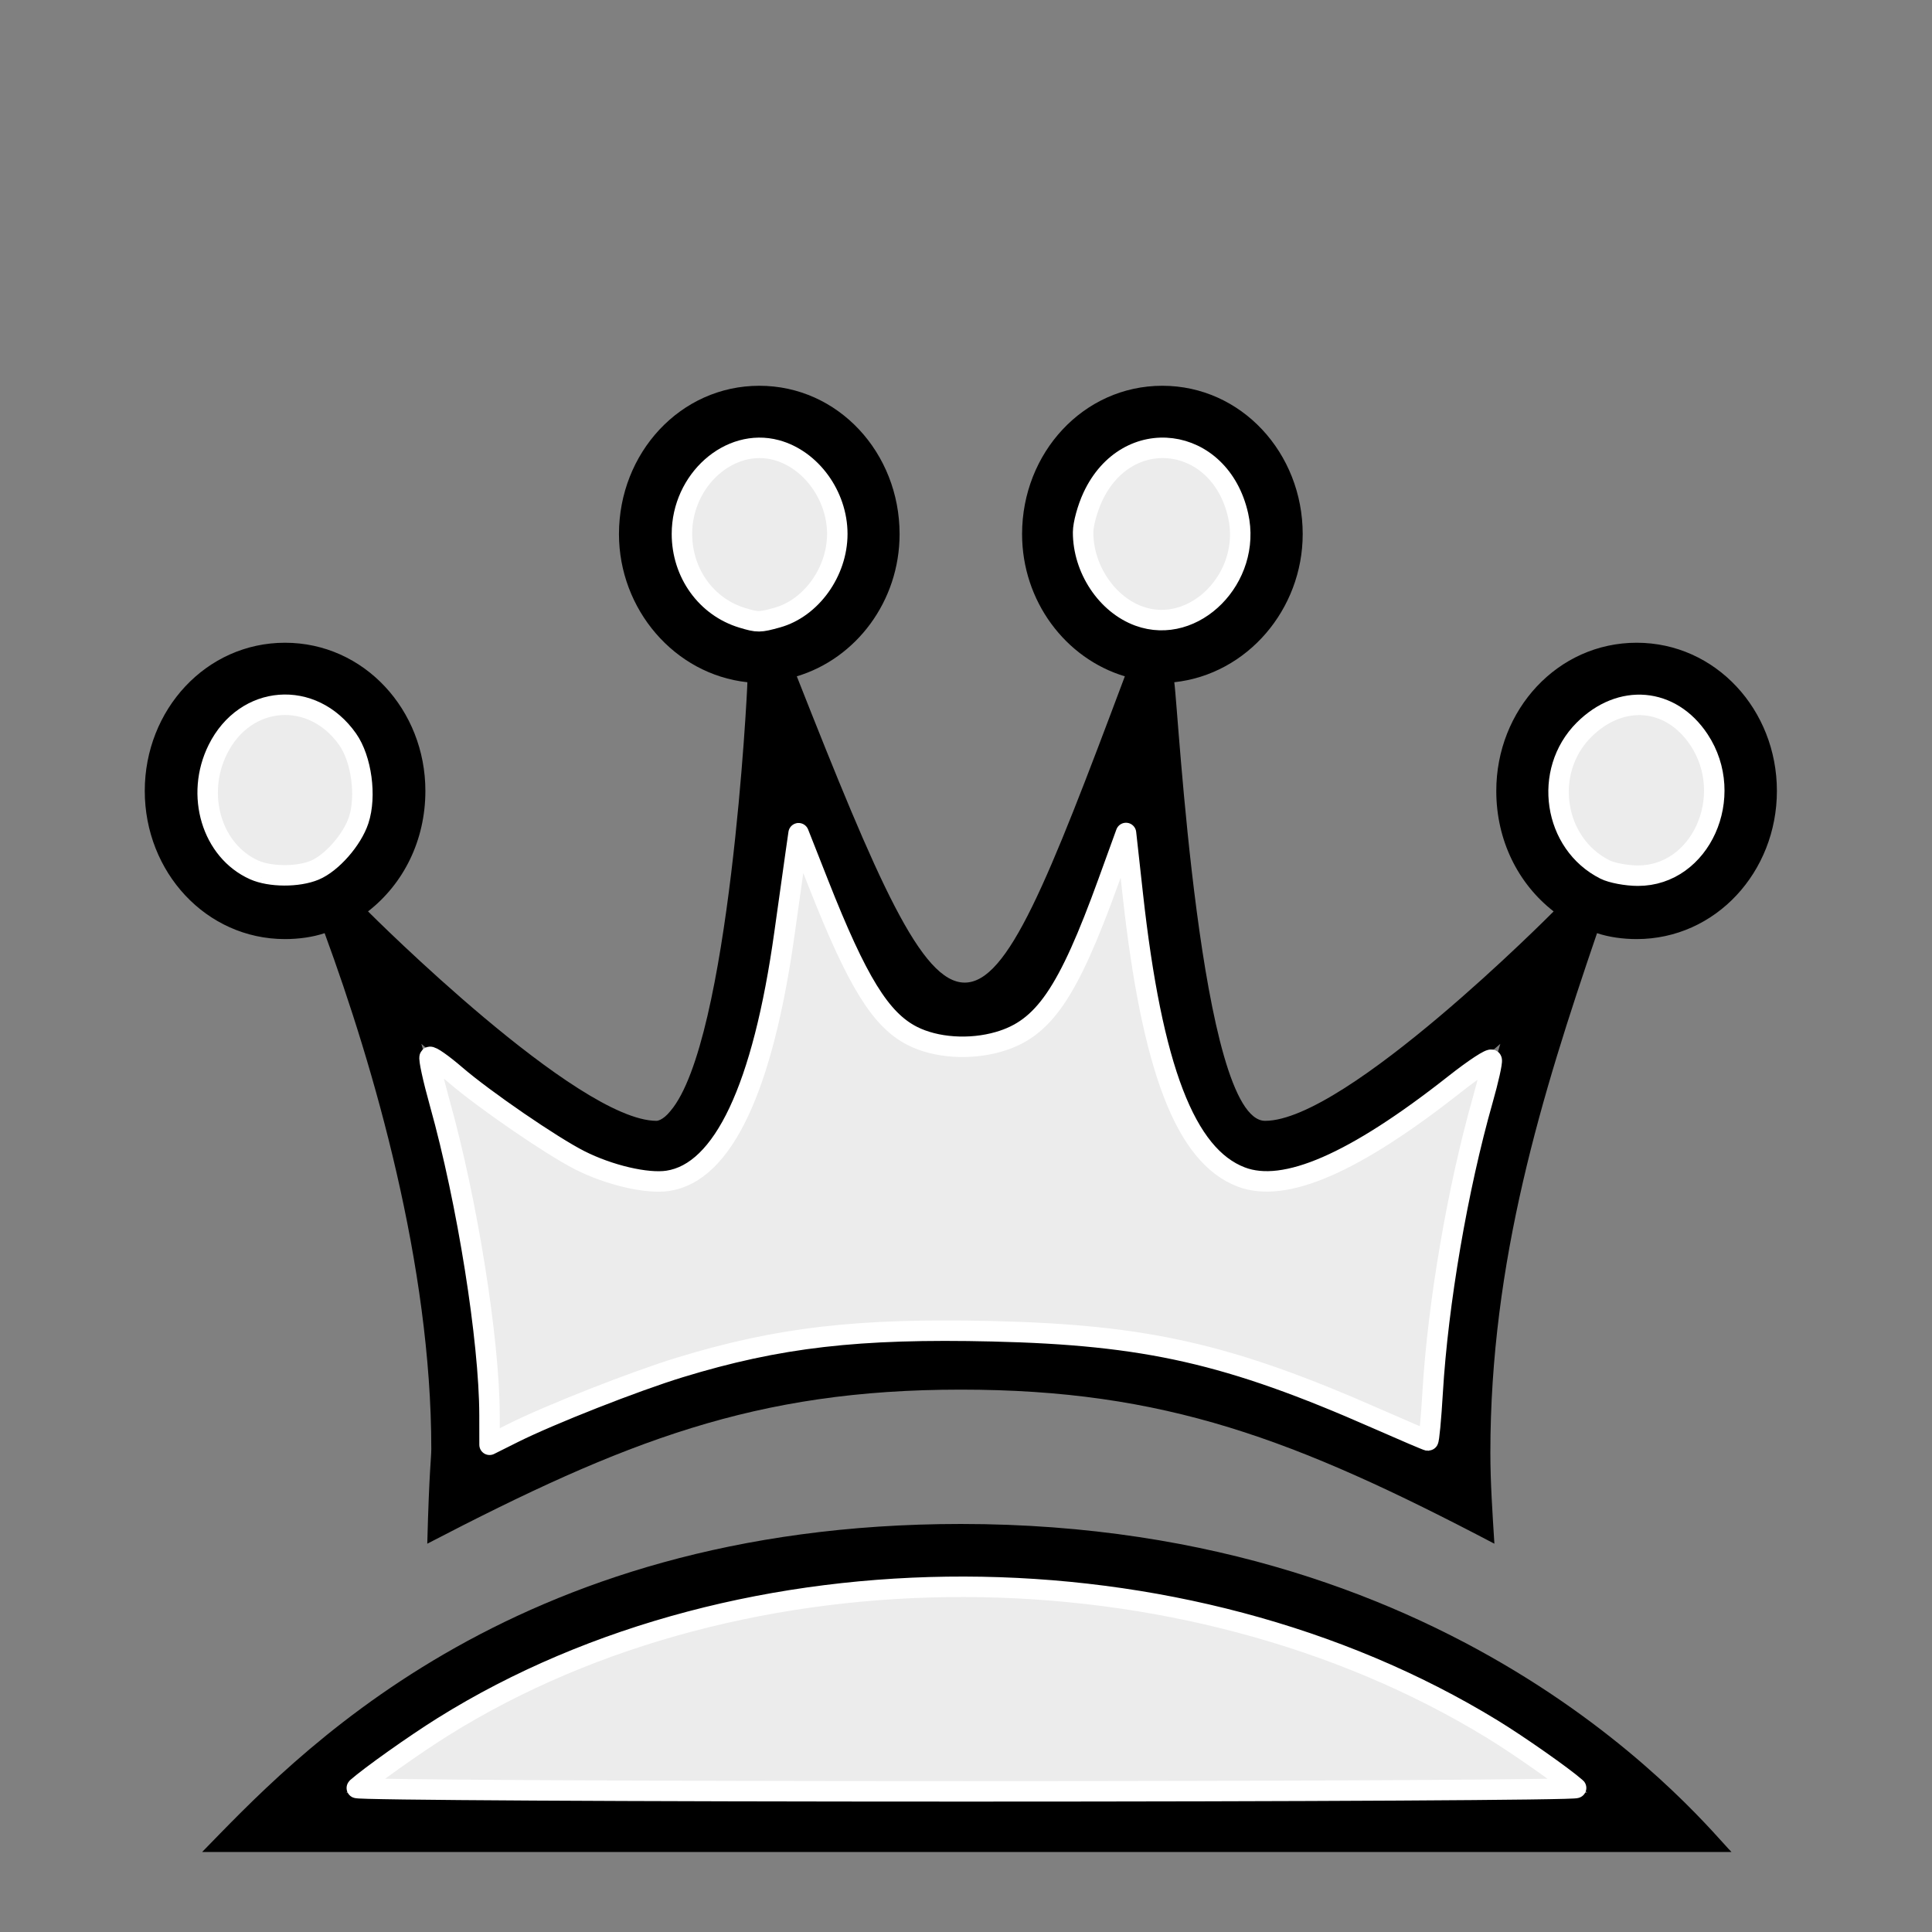 <svg xmlns="http://www.w3.org/2000/svg" xmlns:svg="http://www.w3.org/2000/svg" id="svg2985" width="480" height="480" version="1.1"><rect width="100%" height="100%" fill="#808080" stroke="none"/><title id="title4323">White Queenie</title><g id="layer1"><path font-style="normal" style="text-align:start;line-height:125%;-inkscape-font-specification:chess Bold" id="text3528" fill="#000" fill-opacity="1" stroke="none" d="m 188.656,95.844 c -19.637,0 -34.875,16.716 -34.875,36.844 0,18.655 13.742,34.849 31.906,36.812 0,1.964 -4.397,89.349 -19.125,106.531 -1.964,2.455 -3.438,2.438 -3.438,2.438 -19.637,0 -70.706,-51.049 -71.688,-52.031 8.837,-6.873 14.25,-17.665 14.25,-29.938 0,-20.128 -15.238,-36.812 -34.875,-36.812 -19.637,0 -34.844,16.685 -34.844,36.812 0,20.128 15.207,36.812 34.844,36.812 3.436,0 6.898,-0.487 9.844,-1.469 12.273,33.383 26.5,82.469 26.5,128.125 0,2.455 -0.509,4.908 -1,23.562 49.092,-25.528 81.507,-38.281 132.562,-38.281 50.565,0 82.98,12.263 132.562,38.281 -0.491,-7.855 -1,-15.23 -1,-22.594 0,-47.619 12.754,-88.838 26.5,-129.094 2.946,0.982 6.407,1.469 9.844,1.469 19.637,0 34.844,-16.685 34.844,-36.812 0,-20.128 -15.207,-36.812 -34.844,-36.812 -19.637,0 -34.875,16.685 -34.875,36.812 0,12.273 5.413,23.065 14.25,29.938 -0.491,0.491 -51.56,52.031 -71.688,52.031 -16.2,0 -21.581,-102.587 -22.562,-108.969 18.164,-1.964 31.906,-18.158 31.906,-36.812 0,-20.128 -15.238,-36.844 -34.875,-36.844 -19.637,0 -34.844,16.716 -34.844,36.844 0,16.691 10.804,30.925 25.531,35.344 -19.146,51.056 -28.981,76.094 -39.781,76.094 -10.8,0 -21.591,-25.038 -41.719,-76.094 C 212.696,163.613 223.5,149.379 223.5,132.688 c 0,-20.128 -15.207,-36.844 -34.844,-36.844 z m -1.031,14.75 c 0.334,-0.018 0.694,0 1.031,0 10.8,0 20.125,9.33 20.125,22.094 0,12.764 -9.325,22.062 -20.125,22.062 -10.8,0 -20.125,-9.299 -20.125,-22.062 0,-12.365 8.728,-21.535 19.094,-22.094 z m 100.156,0 c 0.334,-0.018 0.662,0 1,0 10.8,0 20.125,9.33 20.125,22.094 0,12.764 -9.325,22.062 -20.125,22.062 -10.8,0 -20.125,-9.299 -20.125,-22.062 0,-12.365 8.759,-21.535 19.125,-22.094 z M 70.812,174.406 c 10.8,0 20.125,9.33 20.125,22.094 0,12.764 -9.325,22.094 -20.125,22.094 -10.8,0 -20.125,-9.33 -20.125,-22.094 0,-12.764 9.325,-22.094 20.125,-22.094 z m 335.812,0 c 10.8,0 20.125,9.33 20.125,22.094 0,12.764 -9.325,22.094 -20.125,22.094 -10.8,0 -20.125,-9.33 -20.125,-22.094 0,-12.764 9.325,-22.094 20.125,-22.094 z m -208.656,29.938 c 14.237,35.346 19.15,55.469 40.75,55.469 24.546,0 27.995,-20.113 41.25,-54.969 3.436,39.764 9.316,68.236 19.625,81 3.927,4.418 8.828,7.375 14.719,7.375 16.2,0 39.783,-17.675 58.438,-33.875 -9.327,31.419 -16.688,64.288 -16.688,100.125 C 314.825,339.832 285.847,330.5 238.719,330.5 c -47.128,0 -76.106,9.332 -117.344,28.969 0,-35.837 -7.36,-68.706 -16.688,-100.125 18.655,16.2 42.237,33.875 58.438,33.875 2.946,0 8.828,-0.511 14.719,-7.875 9.327,-11.291 15.707,-36.817 20.125,-81 z m 40.75,174.281 c -112.912,0 -166.409,58.918 -188.5,81.5 l 379.969,0 c -6.382,-6.382 -65.302,-81.5 -191.469,-81.5 z m 0,14.719 c 61.365,0 117.824,20.612 155.625,52.031 l -308.312,0 c 37.31,-31.419 91.323,-52.031 152.688,-52.031 z" font-family="chess" font-size="490.92" font-stretch="normal" font-variant="normal" font-weight="bold" letter-spacing="0" text-anchor="start" word-spacing="0" writing-mode="lr-tb"/></g><path id="path3651" fill="#ececec" fill-opacity="1" fill-rule="nonzero" stroke="#fff" stroke-dasharray="none" stroke-dashoffset="0" stroke-linecap="round" stroke-linejoin="round" stroke-miterlimit="4" stroke-opacity="1" stroke-width="5.085" d="m 88.628,444.206 c 3.394,-2.994 14.41,-10.805 21.411,-15.181 74.574,-46.61 184.014,-46.363 260.741,0.588 6.516,3.987 17.559,11.736 20.797,14.593 0.531,0.469 -67.632,0.852 -151.475,0.852 -83.842,0 -152.006,-0.384 -151.475,-0.852 z" color="#000" display="inline" enable-background="accumulate" overflow="visible" visibility="visible" style="marker:none"/><path id="path3653" fill="#ececec" fill-opacity="1" fill-rule="nonzero" stroke="#fff" stroke-dasharray="none" stroke-dashoffset="0" stroke-linecap="round" stroke-linejoin="round" stroke-miterlimit="4" stroke-opacity="1" stroke-width="5.085" d="m 121.617,351.564 c -0.027,-18.577 -5.519,-53.049 -12.328,-77.389 -1.695,-6.06 -2.833,-11.268 -2.527,-11.573 0.305,-0.305 3.203,1.724 6.439,4.51 7.139,6.145 23.866,17.619 30.832,21.148 7.306,3.702 16.684,5.894 21.885,5.114 13.724,-2.058 23.616,-23.048 28.984,-61.505 1.137,-8.146 2.391,-17.071 2.787,-19.834 l 0.72,-5.022 4.988,12.65 c 9.558,24.241 15.384,33.691 23.247,37.702 5.838,2.978 14.298,3.554 21.493,1.462 11.157,-3.243 17.144,-11.982 27.199,-39.703 l 4.415,-12.172 1.685,15.263 c 4.782,43.303 13.072,64.907 26.941,70.204 10.81,4.128 28.074,-3.379 53.061,-23.073 4.859,-3.83 8.985,-6.531 9.168,-6.001 0.183,0.529 -0.809,4.976 -2.205,9.88 -6.245,21.948 -11.158,50.612 -12.465,72.731 -0.388,6.572 -0.894,11.949 -1.124,11.949 -0.23,0 -5.997,-2.457 -12.817,-5.459 -36.57,-16.102 -57.209,-20.794 -95.429,-21.697 -33.349,-0.788 -53.206,1.509 -77.648,8.982 -11.179,3.418 -32.29,11.719 -41.441,16.296 l -5.847,2.924 -0.011,-7.388 0,0 z" color="#000" display="inline" enable-background="accumulate" overflow="visible" visibility="visible" style="marker:none"/><path id="path3655" fill="#ececec" fill-opacity="1" fill-rule="nonzero" stroke="#fff" stroke-dasharray="none" stroke-dashoffset="0" stroke-linecap="round" stroke-linejoin="round" stroke-miterlimit="4" stroke-opacity="1" stroke-width="5.085" d="m 184.439,153.503 c -8.955,-2.696 -15.014,-11.112 -15.014,-20.852 0,-13.409 11.862,-23.952 23.441,-20.834 8.622,2.322 15.158,11.305 15.158,20.834 0,9.42 -6.478,18.44 -14.928,20.786 -4.369,1.213 -4.834,1.217 -8.658,0.066 l 0,0 z" color="#000" display="inline" enable-background="accumulate" overflow="visible" visibility="visible" style="marker:none"/><path id="path3657" fill="#ececec" fill-opacity="1" fill-rule="nonzero" stroke="#fff" stroke-dasharray="none" stroke-dashoffset="0" stroke-linecap="round" stroke-linejoin="round" stroke-miterlimit="4" stroke-opacity="1" stroke-width="5.085" d="m 282.941,153.055 c -7.998,-2.918 -13.871,-11.757 -13.846,-20.839 0.005,-1.998 1.084,-5.939 2.397,-8.759 8.53,-18.317 31.634,-15.365 36.123,4.616 3.469,15.441 -10.914,30.003 -24.675,24.982 z" color="#000" display="inline" enable-background="accumulate" overflow="visible" visibility="visible" style="marker:none"/><path id="path3659" fill="#ececec" fill-opacity="1" fill-rule="nonzero" stroke="#fff" stroke-dasharray="none" stroke-dashoffset="0" stroke-linecap="round" stroke-linejoin="round" stroke-miterlimit="4" stroke-opacity="1" stroke-width="5.085" d="m 398.746,216.022 c -12.81,-6.434 -15.512,-24.398 -5.217,-34.692 9.147,-9.147 21.616,-8.069 28.591,2.471 9.3,14.054 0.427,33.779 -15.187,33.76 -2.824,-0.003 -6.508,-0.696 -8.186,-1.539 z" color="#000" display="inline" enable-background="accumulate" overflow="visible" visibility="visible" style="marker:none"/><path id="path3661" fill="#ececec" fill-opacity="1" fill-rule="nonzero" stroke="#fff" stroke-dasharray="none" stroke-dashoffset="0" stroke-linecap="round" stroke-linejoin="round" stroke-miterlimit="4" stroke-opacity="1" stroke-width="5.085" d="m 63.153,216.125 c -10.503,-4.688 -14.692,-18.586 -9.028,-29.953 6.797,-13.641 23.486,-14.934 32.245,-2.499 3.448,4.895 4.705,14.133 2.735,20.103 -1.605,4.863 -6.693,10.656 -10.904,12.416 -4.15,1.734 -11.083,1.703 -15.049,-0.067 z" color="#000" display="inline" enable-background="accumulate" overflow="visible" visibility="visible" style="marker:none"/></svg>